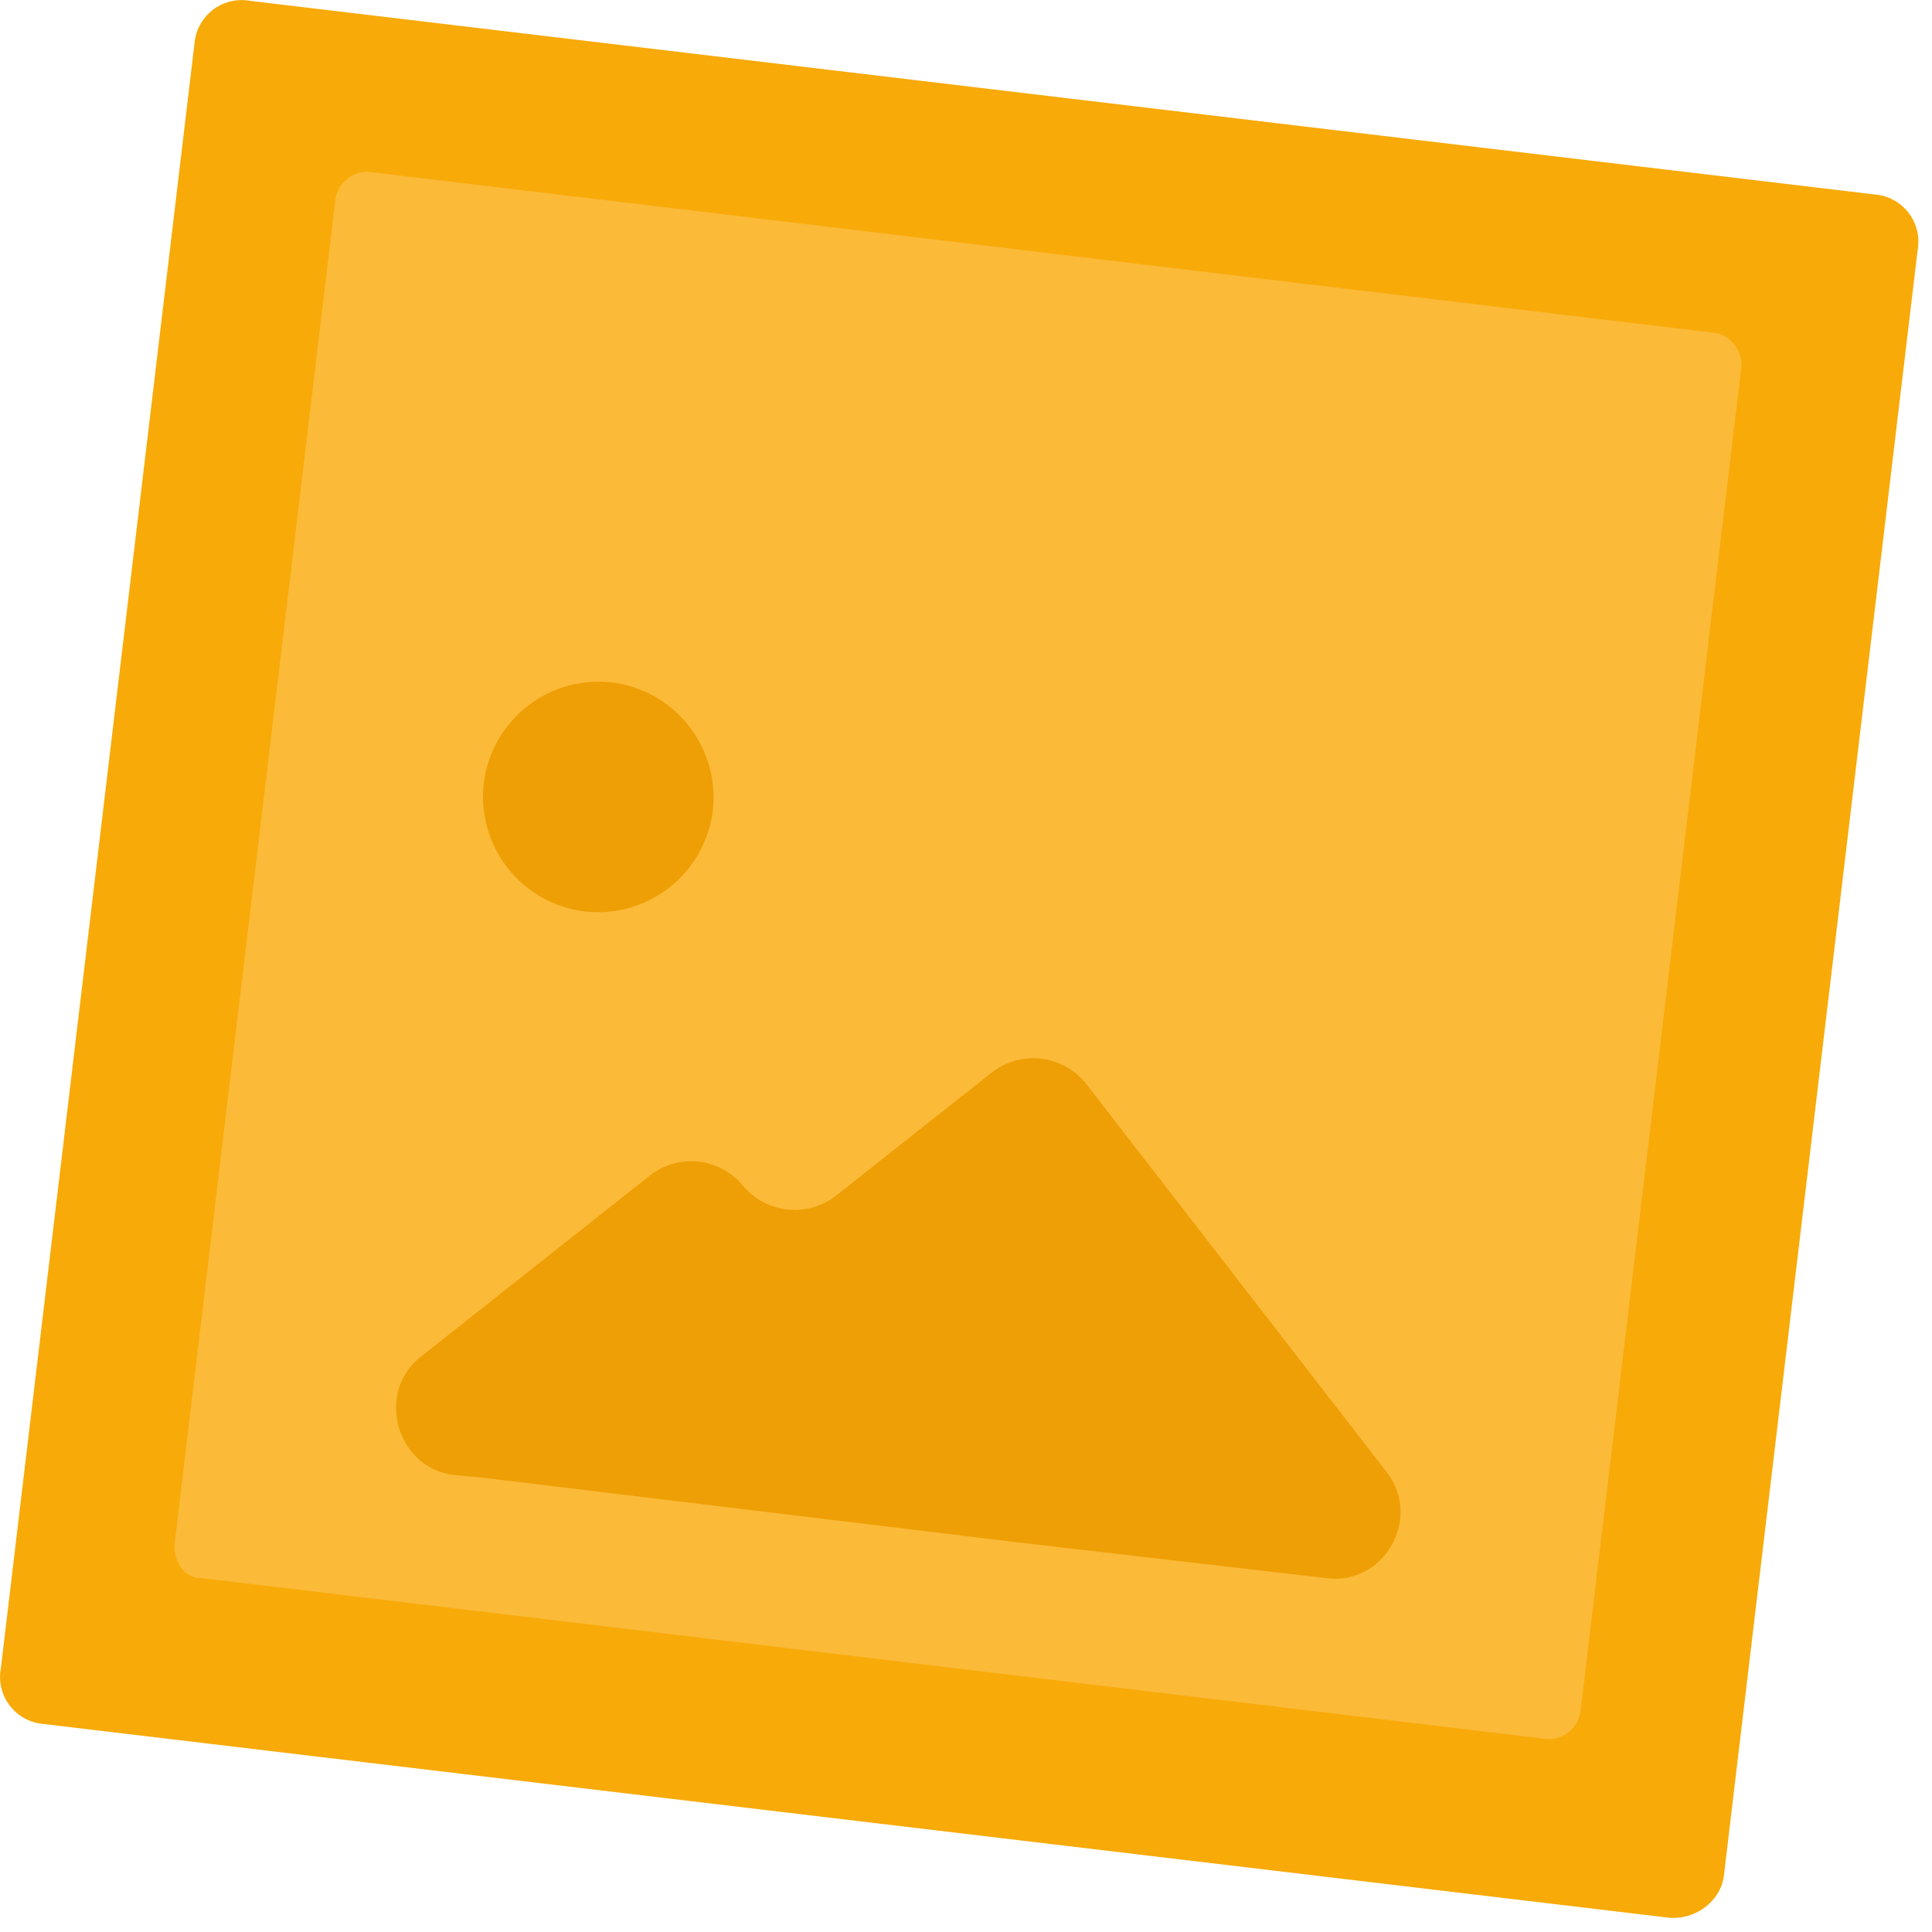 <svg fill="none" xmlns="http://www.w3.org/2000/svg" viewBox="0 0 12 12">
  <path d="M10.364 11.911L.27 10.708a.293.293 0 01-.265-.344L1.208.27a.294.294 0 01.344-.265l10.093 1.203a.294.294 0 01.266.344l-1.203 10.093c-.016.157-.172.282-.344.266z" fill="#F8AA09"/>
  <path d="M1.083 9.599l1-8.36a.201.201 0 01.203-.172l8.36 1c.109.016.171.11.171.203l-1 8.36a.201.201 0 01-.203.172l-8.36-1c-.109 0-.171-.094-.171-.203z" fill="#FBBA38"/>
  <path d="M6.161 6.661l-.969.766a.418.418 0 01-.578-.063.416.416 0 00-.578-.062L2.614 8.427c-.281.218-.156.687.203.734l.172.016 3.36.406 1.89.219c.36.047.594-.375.375-.657L6.74 6.724a.418.418 0 00-.578-.063zM4.427 5.036a.719.719 0 01-.797.625.719.719 0 01-.625-.797.719.719 0 01.797-.625.72.72 0 01.625.797z" fill="#EE9F05"/>
</svg>
